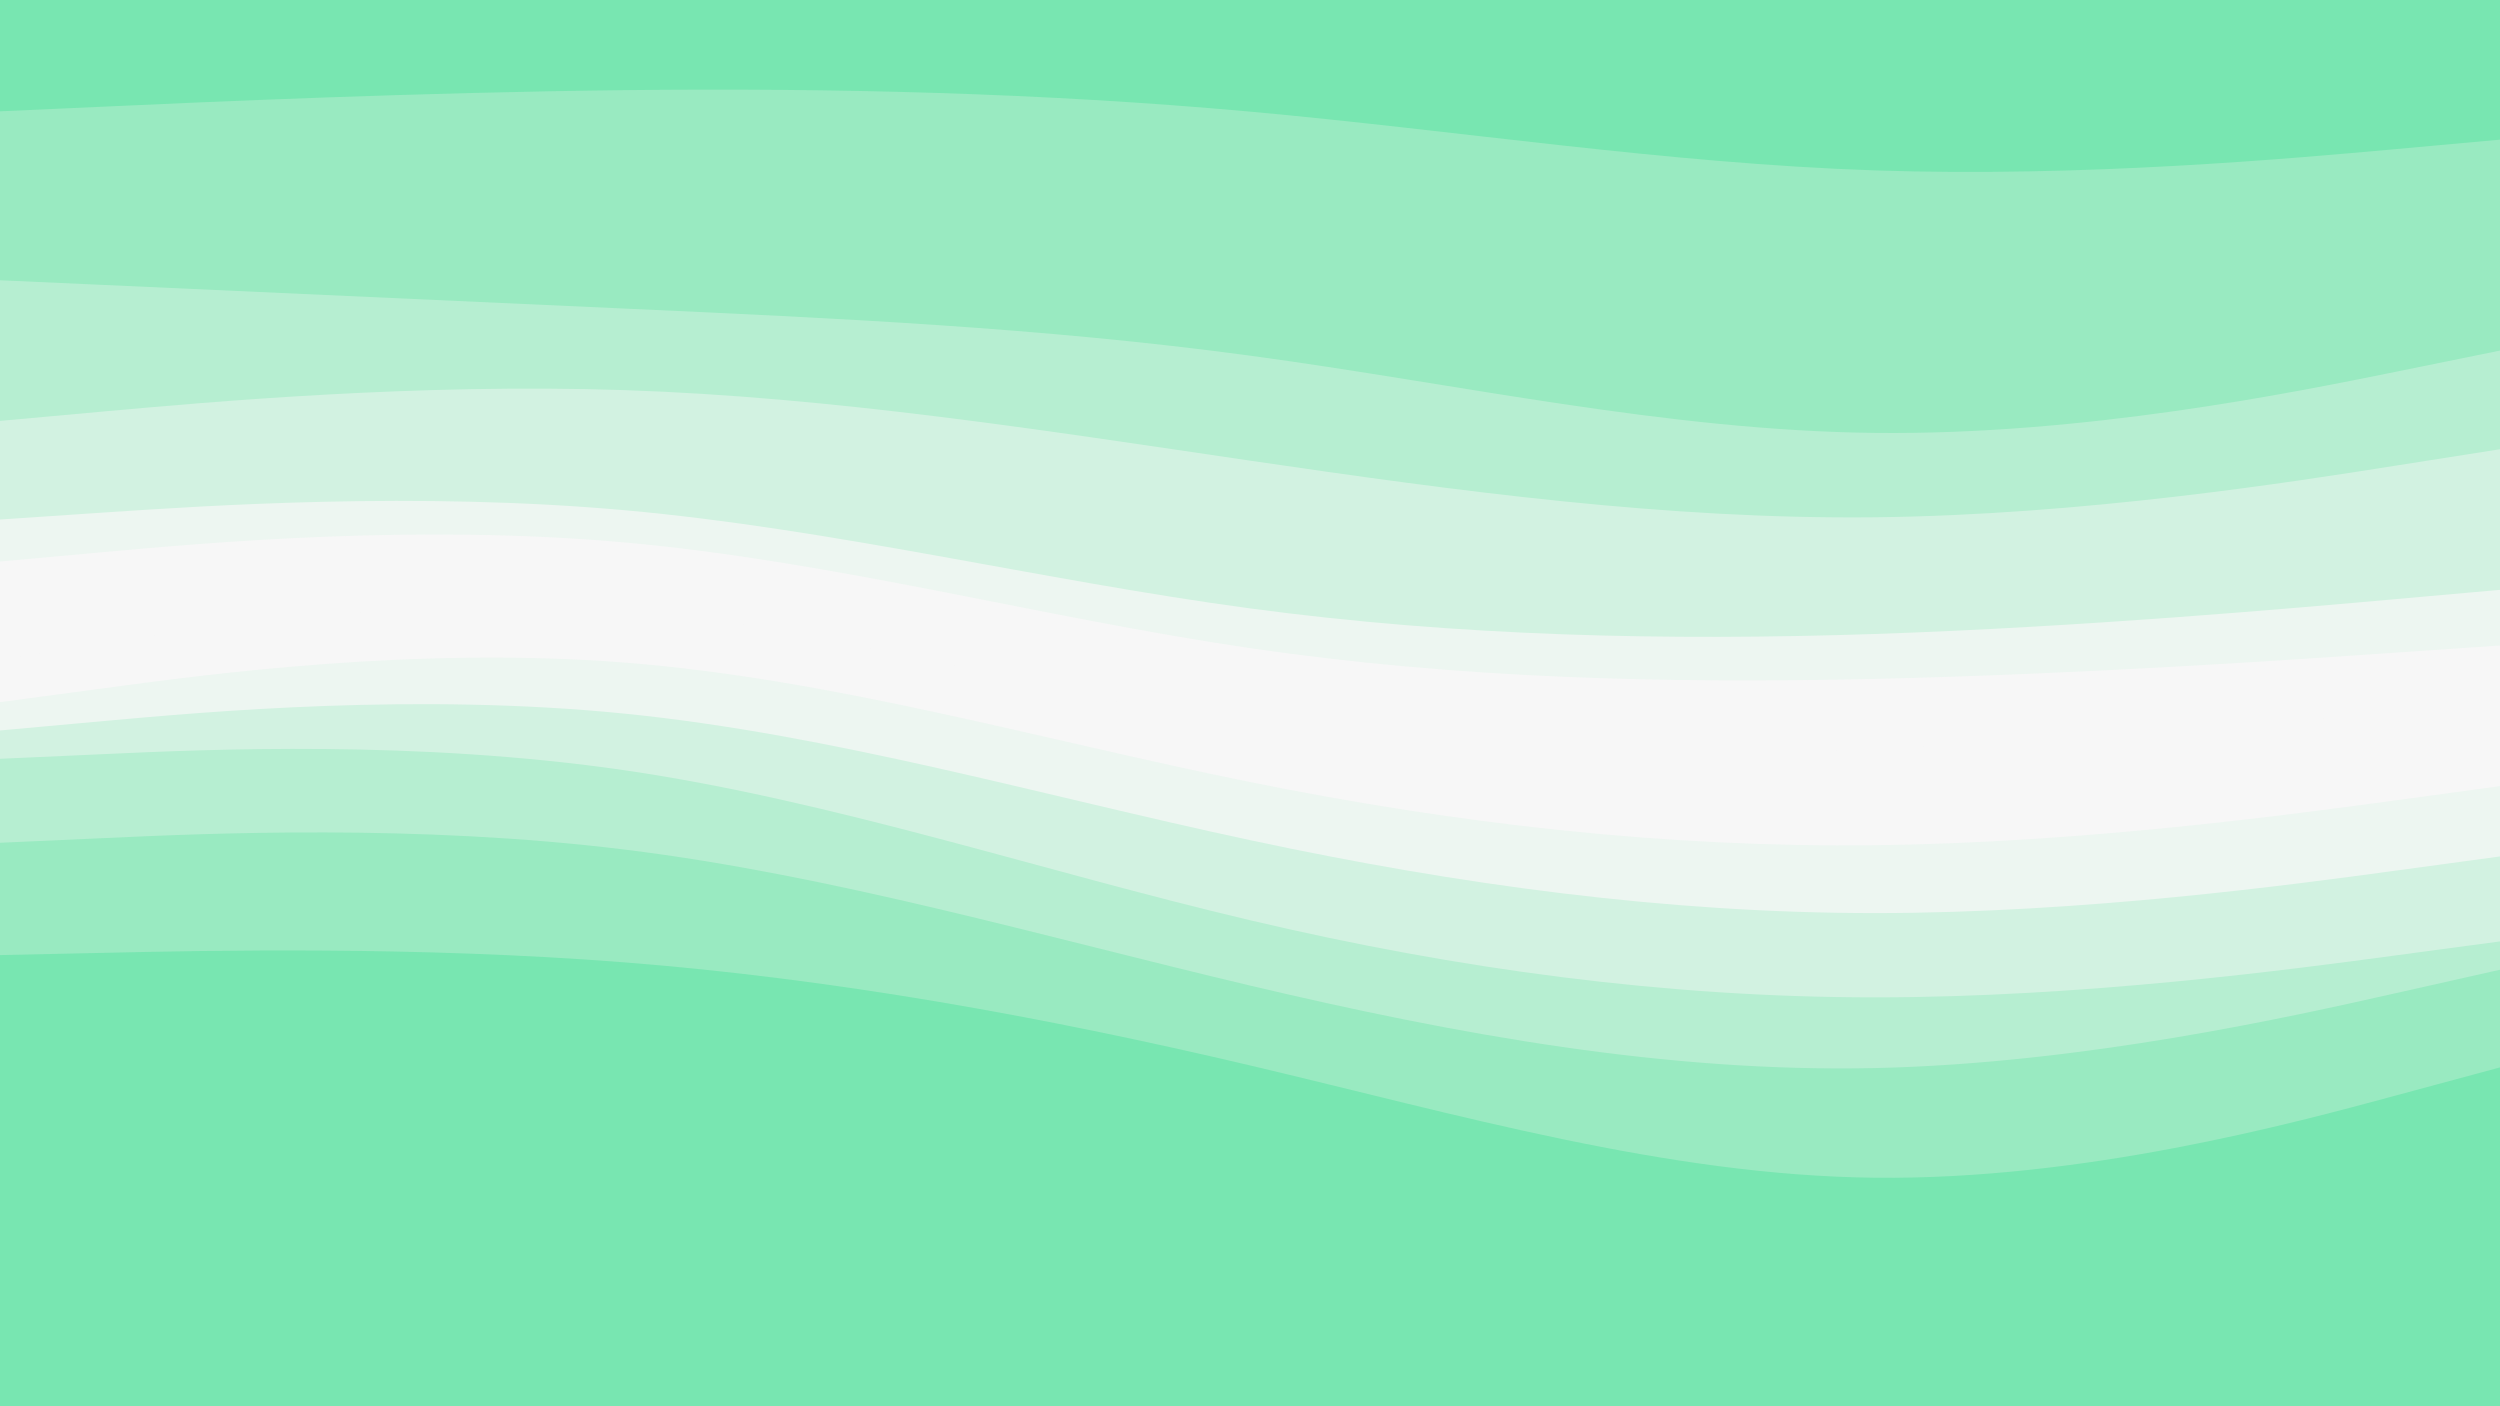 <svg id="visual" viewBox="0 0 2560 1440" width="2560" height="1440" xmlns="http://www.w3.org/2000/svg" xmlns:xlink="http://www.w3.org/1999/xlink" version="1.1"><rect x="0" y="0" width="2560" height="1440" fill="#333333" stroke="none"/><path d="M0 116L106.7 111.2C213.3 106.3 426.7 96.7 640 94.3C853.3 92 1066.7 97 1280 116.3C1493.3 135.7 1706.7 169.3 1920 176.5C2133.3 183.7 2346.7 164.3 2453.3 154.7L2560 145L2560 0L2453.3 0C2346.7 0 2133.3 0 1920 0C1706.7 0 1493.3 0 1280 0C1066.7 0 853.3 0 640 0C426.7 0 213.3 0 106.7 0L0 0Z" fill="#78e6b1"></path><path d="M0 289L106.7 293.8C213.3 298.7 426.7 308.3 640 318C853.3 327.7 1066.7 337.3 1280 366.2C1493.3 395 1706.7 443 1920 445.3C2133.3 447.7 2346.7 404.3 2453.3 382.7L2560 361L2560 143L2453.3 152.7C2346.7 162.3 2133.3 181.7 1920 174.5C1706.7 167.3 1493.3 133.7 1280 114.3C1066.7 95 853.3 90 640 92.3C426.7 94.7 213.3 104.3 106.7 109.2L0 114Z" fill="#99eac1"></path><path d="M0 433L106.7 423.3C213.3 413.7 426.7 394.3 640 401.5C853.3 408.7 1066.7 442.3 1280 473.7C1493.3 505 1706.7 534 1920 531.7C2133.3 529.3 2346.7 495.7 2453.3 478.8L2560 462L2560 359L2453.3 380.7C2346.7 402.3 2133.3 445.7 1920 443.3C1706.7 441 1493.3 393 1280 364.2C1066.7 335.3 853.3 325.7 640 316C426.7 306.3 213.3 296.7 106.7 291.8L0 287Z" fill="#b6eed1"></path><path d="M0 534L106.7 526.8C213.3 519.7 426.7 505.3 640 524.5C853.3 543.7 1066.7 596.3 1280 625C1493.3 653.7 1706.7 658.3 1920 651.2C2133.3 644 2346.7 625 2453.3 615.5L2560 606L2560 460L2453.3 476.8C2346.7 493.7 2133.3 527.3 1920 529.7C1706.7 532 1493.3 503 1280 471.7C1066.7 440.3 853.3 406.7 640 399.5C426.7 392.3 213.3 411.7 106.7 421.3L0 431Z" fill="#d2f2e1"></path><path d="M0 577L106.7 567.3C213.3 557.7 426.7 538.3 640 557.5C853.3 576.7 1066.7 634.3 1280 665.7C1493.3 697 1706.7 702 1920 697.2C2133.3 692.3 2346.7 677.7 2453.3 670.3L2560 663L2560 604L2453.3 613.5C2346.7 623 2133.3 642 1920 649.2C1706.7 656.3 1493.3 651.7 1280 623C1066.7 594.3 853.3 541.7 640 522.5C426.7 503.3 213.3 517.7 106.7 524.8L0 532Z" fill="#edf6f1"></path><path d="M0 678L106.7 661.2C213.3 644.3 426.7 610.7 640 627.5C853.3 644.3 1066.7 711.7 1280 745.3C1493.3 779 1706.7 779 1920 769.3C2133.3 759.7 2346.7 740.3 2453.3 730.7L2560 721L2560 661L2453.3 668.3C2346.7 675.7 2133.3 690.3 1920 695.2C1706.7 700 1493.3 695 1280 663.7C1066.7 632.3 853.3 574.7 640 555.5C426.7 536.3 213.3 555.7 106.7 565.3L0 575Z" fill="#f7f7f7"></path><path d="M0 721L106.7 706.7C213.3 692.3 426.7 663.7 640 680.5C853.3 697.3 1066.7 759.7 1280 802.8C1493.3 846 1706.7 870 1920 867.5C2133.3 865 2346.7 836 2453.3 821.5L2560 807L2560 719L2453.3 728.7C2346.7 738.3 2133.3 757.7 1920 767.3C1706.7 777 1493.3 777 1280 743.3C1066.7 709.7 853.3 642.3 640 625.5C426.7 608.7 213.3 642.3 106.7 659.2L0 676Z" fill="#f7f7f7"></path><path d="M0 750L106.7 740.3C213.3 730.7 426.7 711.3 640 732.8C853.3 754.3 1066.7 816.7 1280 862.3C1493.3 908 1706.7 937 1920 937C2133.3 937 2346.7 908 2453.3 893.5L2560 879L2560 805L2453.3 819.5C2346.7 834 2133.3 863 1920 865.5C1706.7 868 1493.3 844 1280 800.8C1066.7 757.7 853.3 695.3 640 678.5C426.7 661.7 213.3 690.3 106.7 704.7L0 719Z" fill="#edf6f1"></path><path d="M0 779L106.7 774.2C213.3 769.3 426.7 759.7 640 790.8C853.3 822 1066.7 894 1280 944.3C1493.3 994.7 1706.7 1023.3 1920 1023.3C2133.3 1023.3 2346.7 994.7 2453.3 980.3L2560 966L2560 877L2453.3 891.5C2346.7 906 2133.3 935 1920 935C1706.7 935 1493.3 906 1280 860.3C1066.7 814.7 853.3 752.3 640 730.8C426.7 709.3 213.3 728.7 106.7 738.3L0 748Z" fill="#d2f2e1"></path><path d="M0 865L106.7 860.2C213.3 855.3 426.7 845.7 640 872C853.3 898.3 1066.7 960.7 1280 1011.2C1493.3 1061.7 1706.7 1100.3 1920 1095.7C2133.3 1091 2346.7 1043 2453.3 1019L2560 995L2560 964L2453.3 978.3C2346.7 992.7 2133.3 1021.3 1920 1021.3C1706.7 1021.3 1493.3 992.7 1280 942.3C1066.7 892 853.3 820 640 788.8C426.7 757.7 213.3 767.3 106.7 772.2L0 777Z" fill="#b6eed1"></path><path d="M0 980L106.7 977.7C213.3 975.3 426.7 970.7 640 987.5C853.3 1004.3 1066.7 1042.7 1280 1093C1493.3 1143.3 1706.7 1205.7 1920 1208C2133.3 1210.3 2346.7 1152.7 2453.3 1123.8L2560 1095L2560 993L2453.3 1017C2346.7 1041 2133.3 1089 1920 1093.7C1706.7 1098.3 1493.3 1059.7 1280 1009.2C1066.7 958.7 853.3 896.3 640 870C426.7 843.7 213.3 853.3 106.7 858.2L0 863Z" fill="#99eac1"></path><path d="M0 1441L106.7 1441C213.3 1441 426.7 1441 640 1441C853.3 1441 1066.7 1441 1280 1441C1493.3 1441 1706.7 1441 1920 1441C2133.3 1441 2346.7 1441 2453.3 1441L2560 1441L2560 1093L2453.3 1121.8C2346.7 1150.7 2133.3 1208.3 1920 1206C1706.7 1203.7 1493.3 1141.3 1280 1091C1066.7 1040.7 853.3 1002.3 640 985.5C426.7 968.7 213.3 973.3 106.7 975.7L0 978Z" fill="#78e6b1"></path></svg>